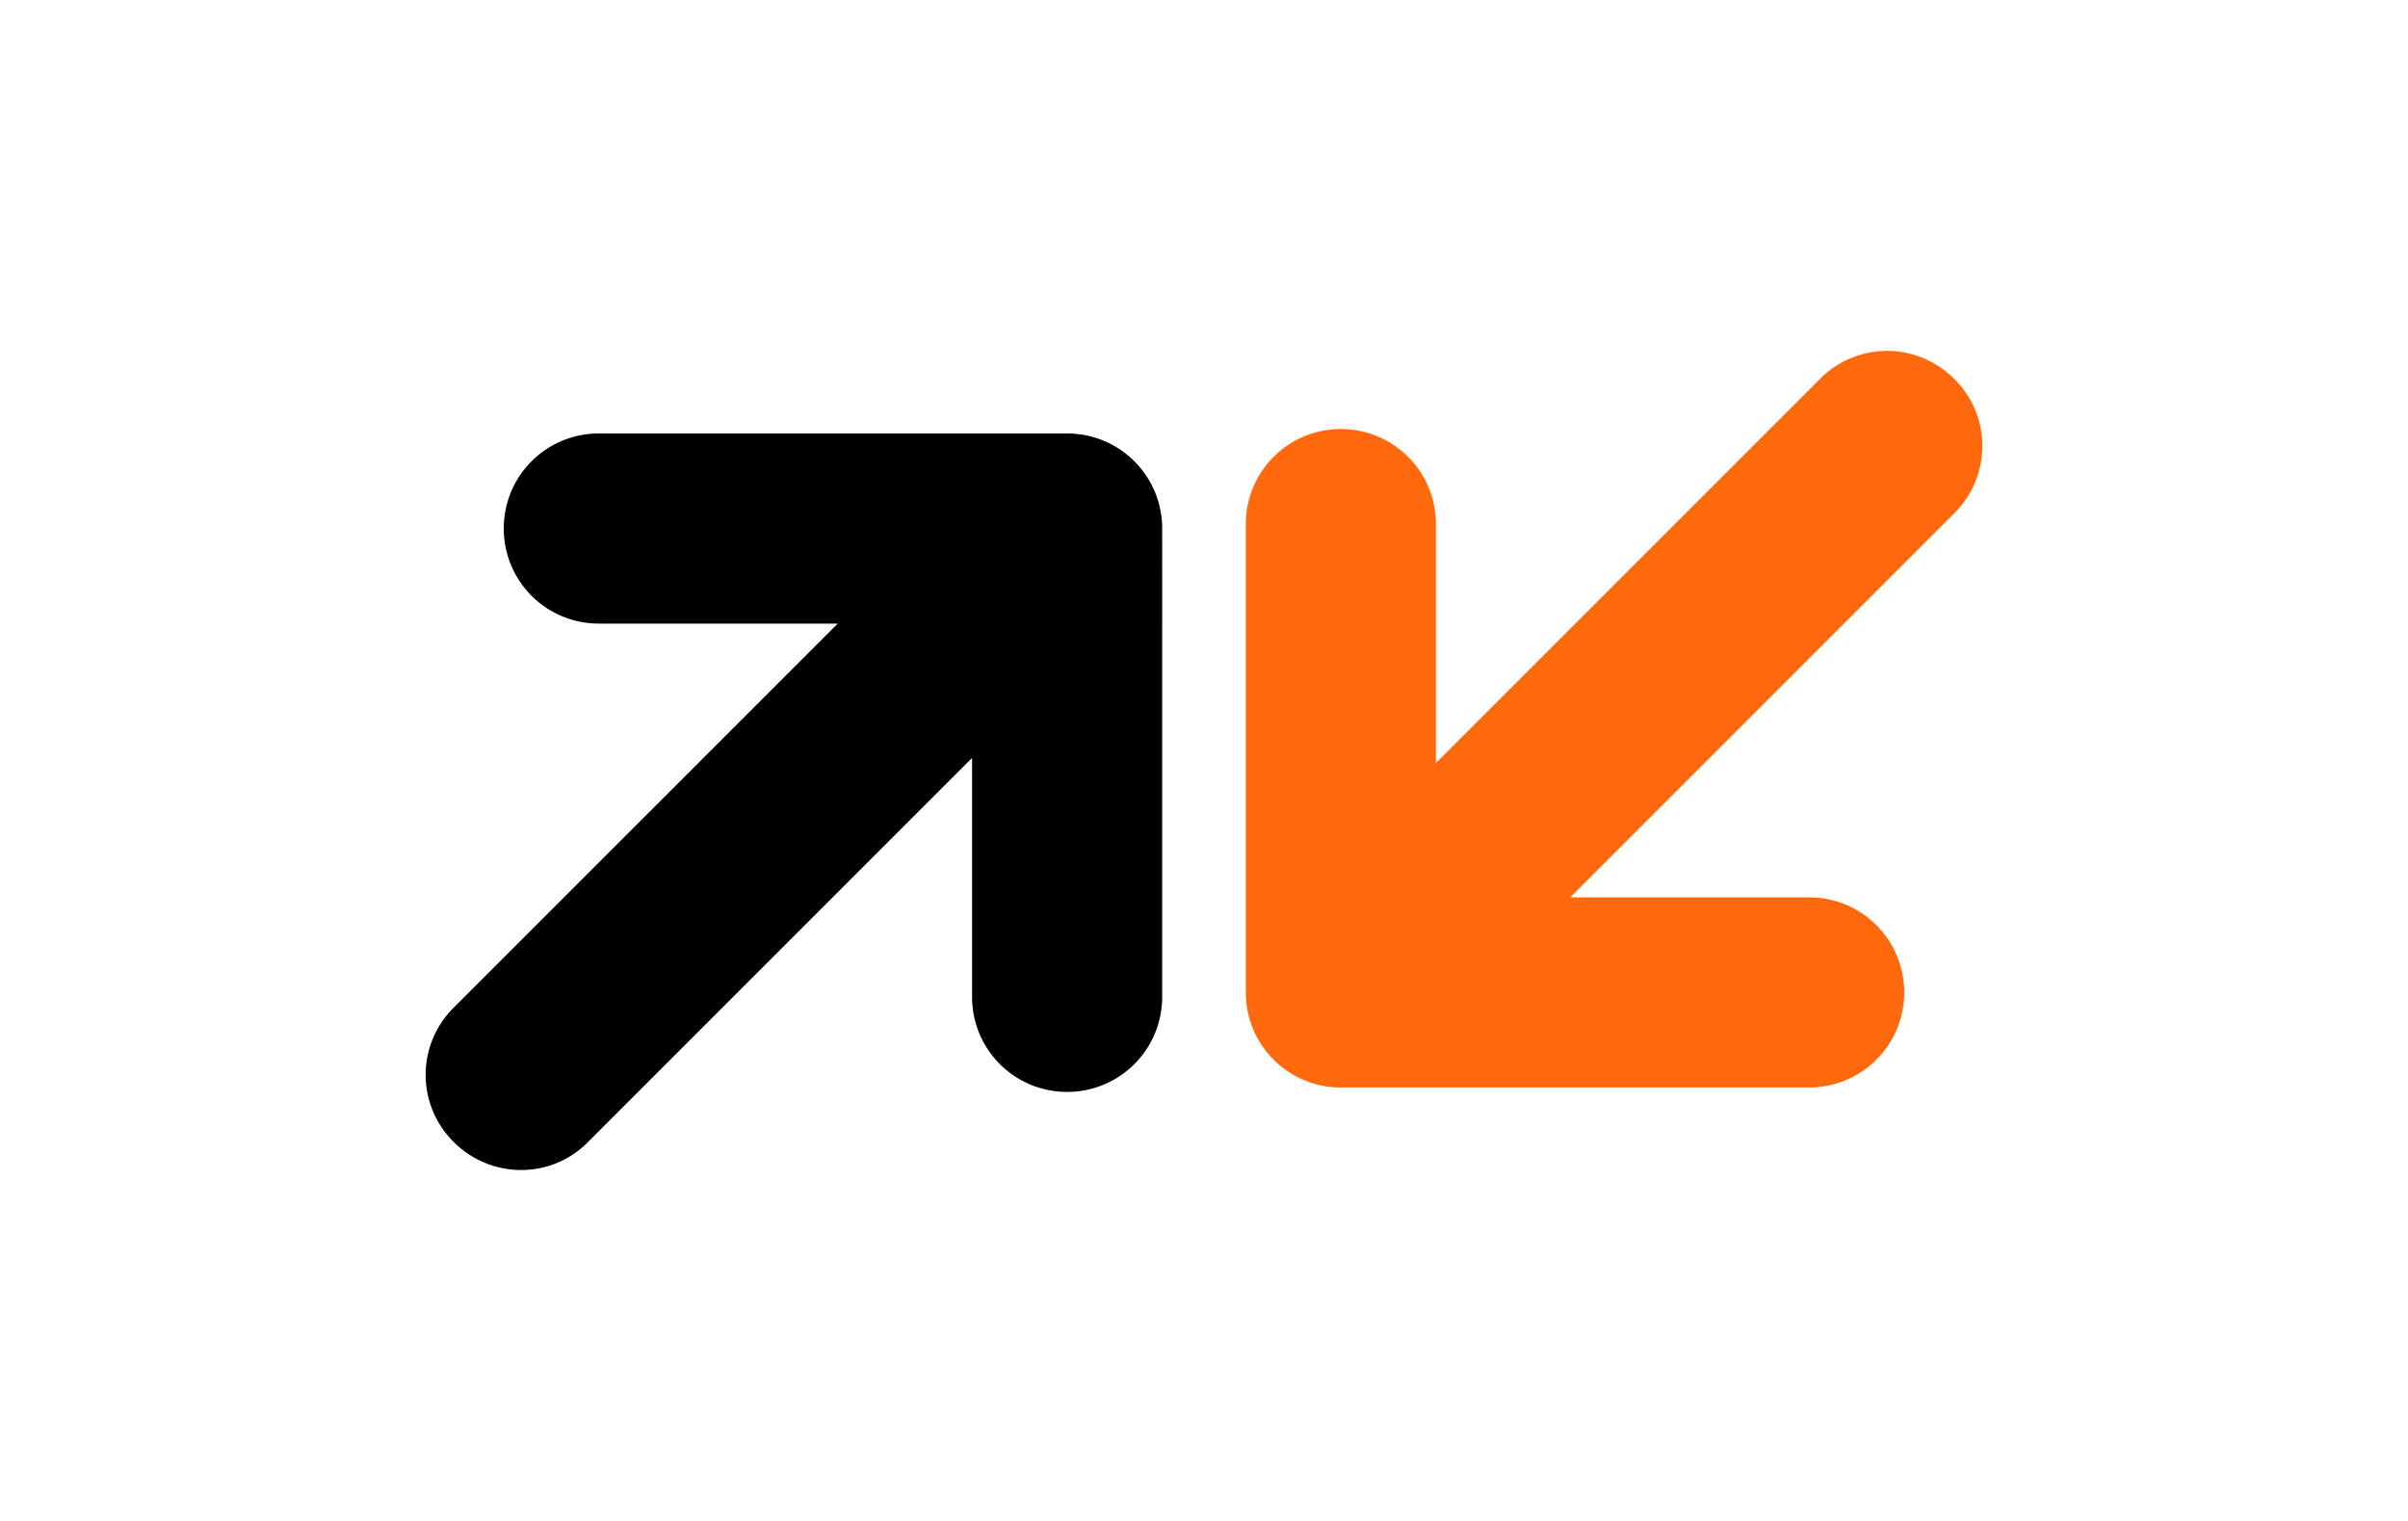 <svg xmlns="http://www.w3.org/2000/svg" width="38" height="24" fill="none" aria-labelledby="pi-orangemobilemoney" role="img" viewBox="0 0 38 24"><title id="pi-orangemobilemoney">Orange Mobile Money</title><path fill="#fff" d="M0 0h38v24H0z"/><path fill="#000" fill-rule="evenodd" d="M16.84 6.84H9.45c-.83 0-1.5.67-1.5 1.5s.67 1.5 1.5 1.5h3.77L7.16 15.9a1.49 1.49 0 0 0 0 2.12c.59.59 1.54.59 2.12 0l6.06-6.06v3.77c0 .83.67 1.5 1.5 1.5s1.5-.67 1.5-1.5V8.34c0-.83-.67-1.5-1.5-1.5" clip-rule="evenodd"/><path fill="#FF690D" fill-rule="evenodd" d="M21.16 17.16h7.39c.83 0 1.5-.67 1.5-1.5s-.67-1.5-1.5-1.5h-3.77l6.06-6.06c.59-.59.59-1.54 0-2.12a1.49 1.49 0 0 0-2.12 0l-6.06 6.06V8.27c0-.83-.67-1.5-1.5-1.5s-1.5.67-1.5 1.5v7.39c0 .83.67 1.5 1.5 1.5" clip-rule="evenodd"/></svg>